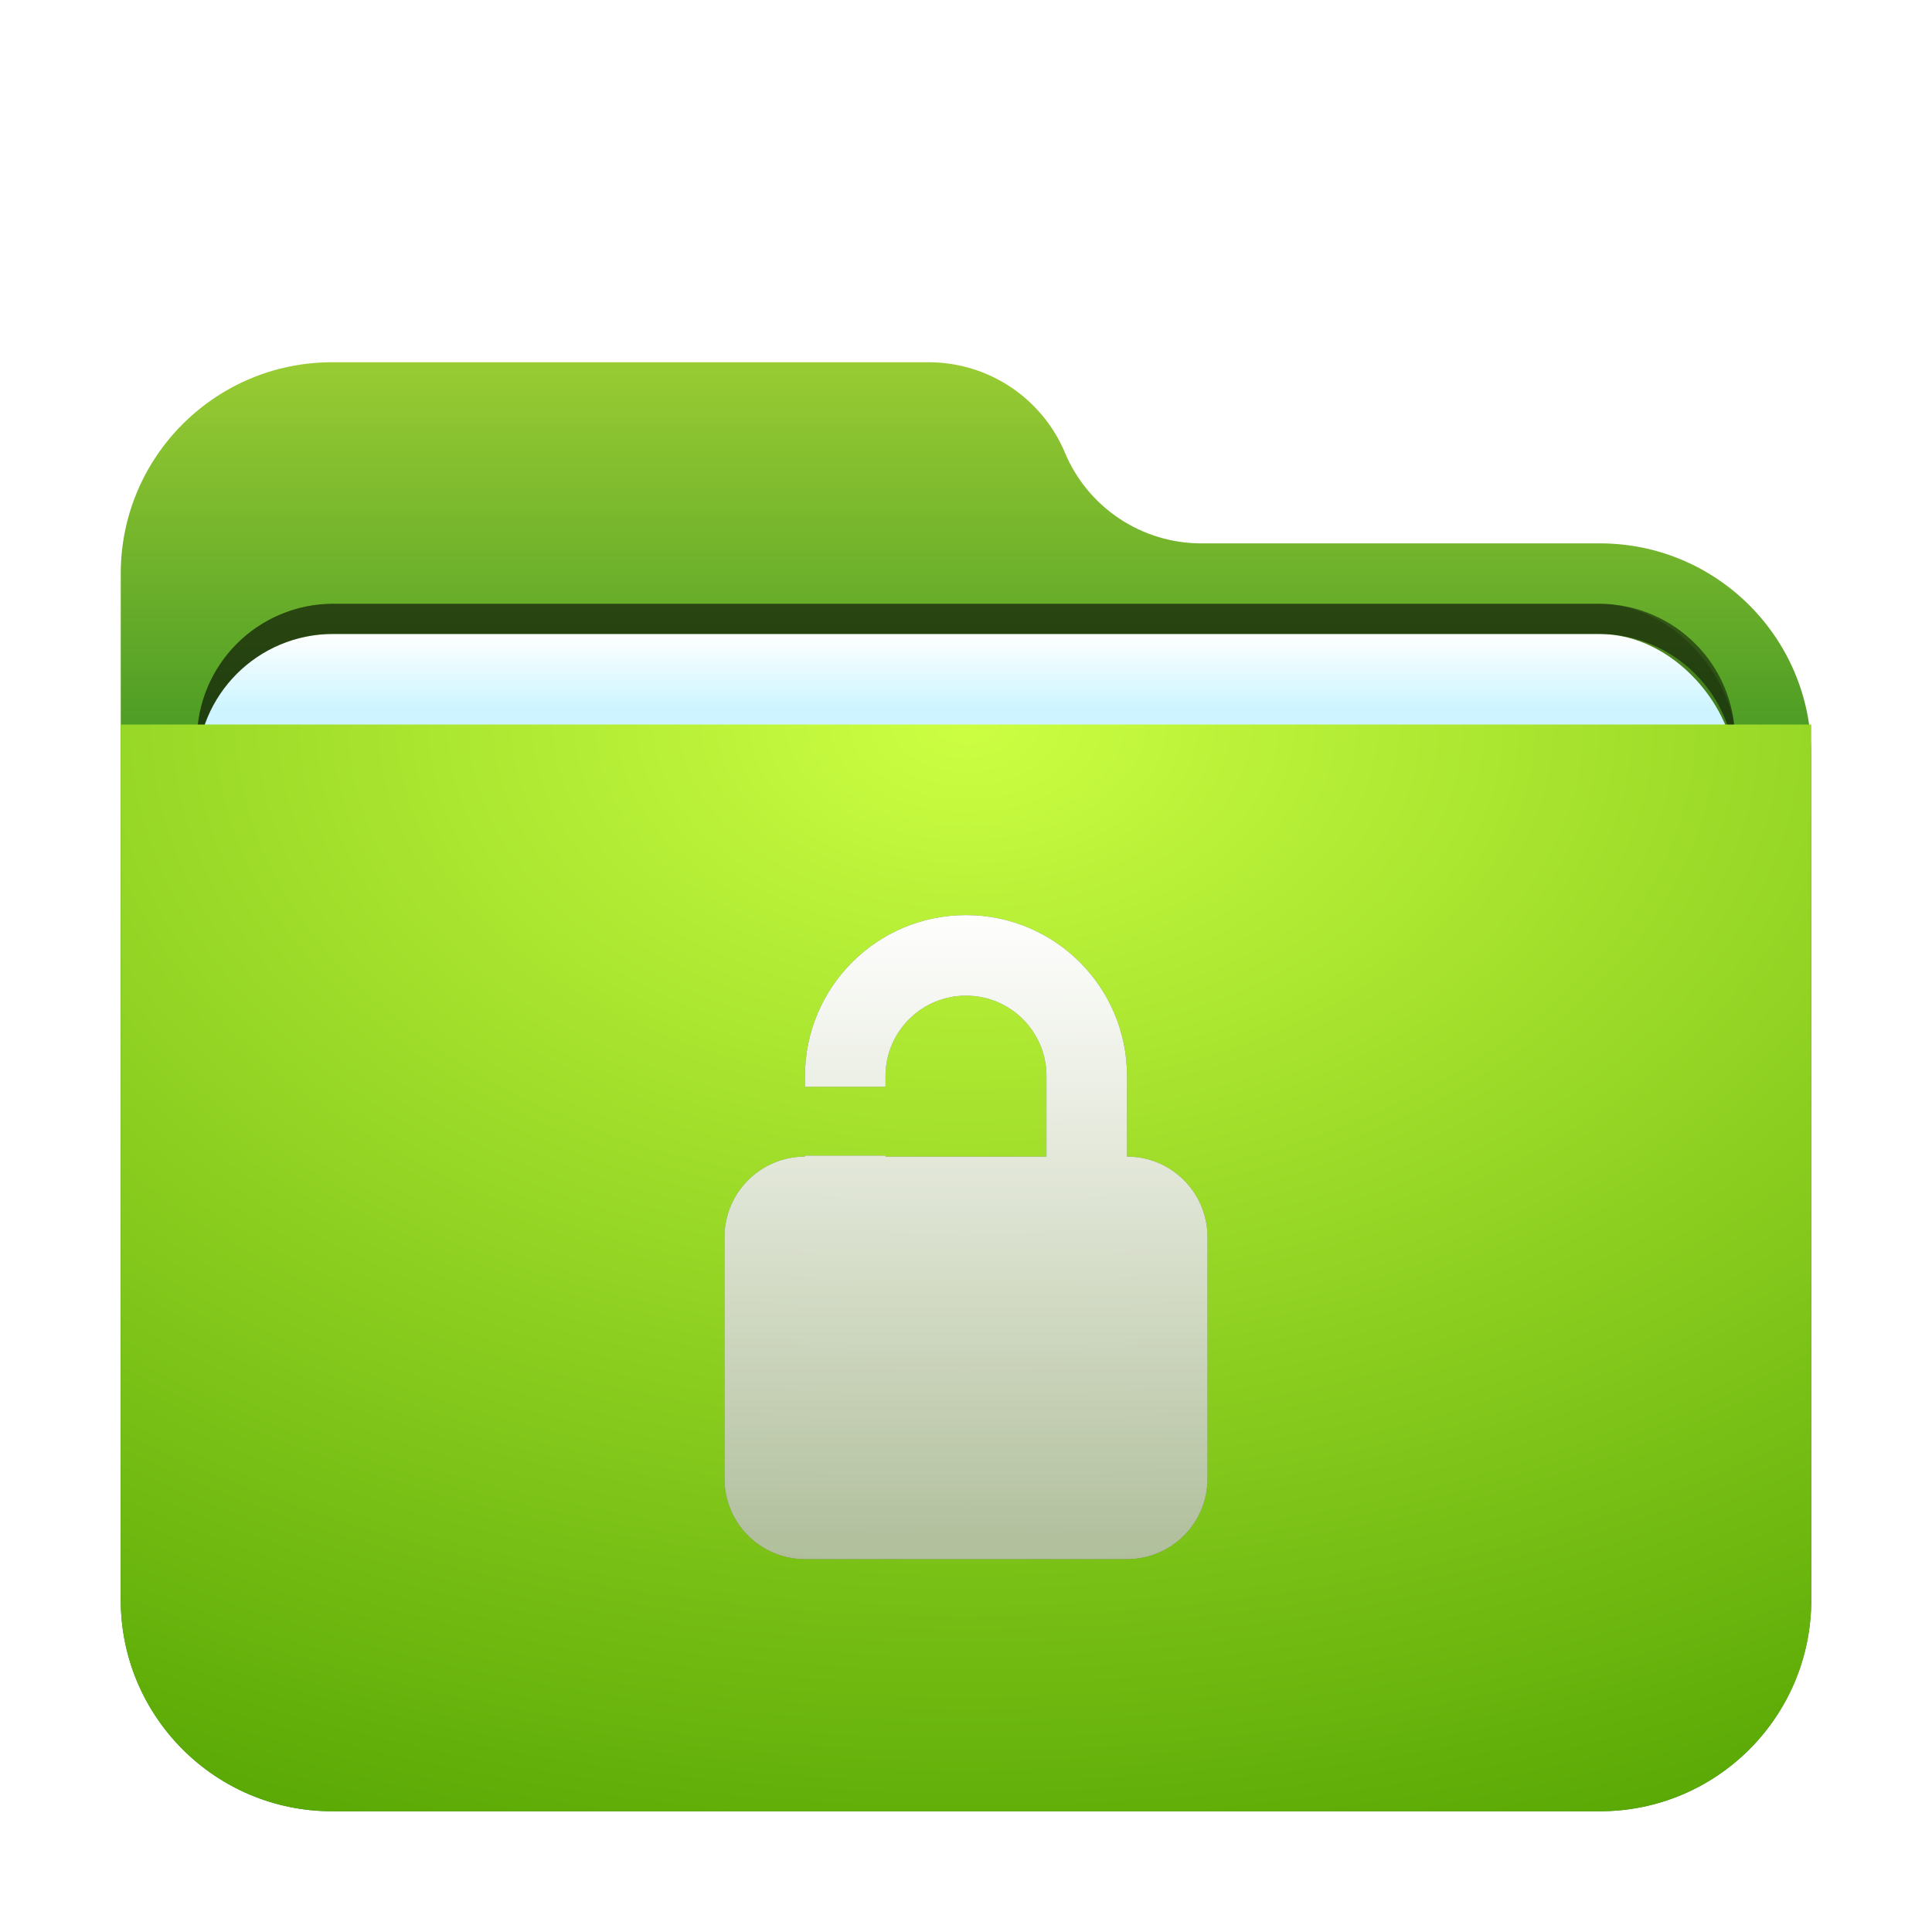 <svg width="64" height="64" version="1.1" viewBox="0 0 64 64" xmlns="http://www.w3.org/2000/svg" xmlns:xlink="http://www.w3.org/1999/xlink">
<defs>
<filter id="folder-64px-a" x="-14.3%" y="-16.7%" width="128.6%" height="133.3%">
<feOffset dy="1" in="SourceAlpha" result="shadowOffsetOuter1"/>
<feGaussianBlur in="shadowOffsetOuter1" result="shadowBlurOuter1" stdDeviation="1.5"/>
<feComposite in="shadowBlurOuter1" in2="SourceAlpha" operator="out" result="shadowBlurOuter1"/>
<feColorMatrix in="shadowBlurOuter1" result="shadowMatrixOuter1" values="0 0 0 0 0   0 0 0 0 0   0 0 0 0 0  0 0 0 0.2 0"/>
<feMerge>
<feMergeNode in="shadowMatrixOuter1"/>
<feMergeNode in="SourceGraphic"/>
</feMerge>
</filter>
<path id="folder-64px-b" d="m31.279 3c0.764 1.818 2.544 3 4.516 3h13.205c3.866 0 7 3.134 7 7v28c0 3.866-3.134 7-7 7h-42c-3.866 0-7-3.134-7-7l-2.6645e-15 -34c-4.7345e-16 -3.866 3.134-7 7-7l19.764 1.1546e-14c1.972-3.6222e-16 3.751 1.182 4.516 3z"/>
<rect id="folder-64px-f" x="2.523" y="9" width="50.955" height="20.75" rx="4.5"/>
<linearGradient id="linearGradient891" x1="25.923" x2="25.923" y1="-3.0699e-14" y2="19.685" gradientTransform="scale(1.08 .926)" gradientUnits="userSpaceOnUse">
<stop stop-color="#9c3" offset="0"/>
<stop stop-color="#28851e" offset="1"/>
</linearGradient>
<radialGradient id="radialGradient895" cx="22.45" cy=".624" r="52.808" gradientTransform="matrix(1.247 0 0 .802 4 22.5)" gradientUnits="userSpaceOnUse">
<stop stop-color="#ccff42" offset="0"/>
<stop stop-color="#50a100" offset="1"/>
</radialGradient>
<filter id="filter920" x="-.051" y="-.124" width="1.101" height="1.249" color-interpolation-filters="sRGB">
<feGaussianBlur stdDeviation="1.076"/>
</filter>
<linearGradient id="linearGradient982" x1="17.868" x2="17.868" y1="14.103" y2="17.939" gradientTransform="scale(1.567 .638)" gradientUnits="userSpaceOnUse">
<stop stop-color="#FFF" offset="0"/>
<stop stop-color="#CEF5FF" offset="1"/>
</linearGradient>
<filter id="filter956" x="-.119" y="-.089" width="1.238" height="1.179" color-interpolation-filters="sRGB">
<feGaussianBlur stdDeviation="0.793"/>
</filter>
<linearGradient id="linearGradient1016-6" x1="32" x2="32" y1="30" y2="51" gradientTransform="translate(1.6e-5,-4.9128e-5)" gradientUnits="userSpaceOnUse">
<stop stop-color="#FFF" offset="0"/>
<stop stop-color="#fff" stop-opacity=".6" offset="1"/>
</linearGradient>
</defs>
<use transform="translate(4,11)" width="100%" height="100%" fill="url(#linearGradient891)" fill-rule="evenodd" filter="url(#folder-64px-a)" xlink:href="#folder-64px-b"/>
<g fill-rule="evenodd">
<rect x="6.523" y="20" width="50.955" height="20.75" rx="4.525" ry="4.525" fill-opacity=".2" filter="url(#filter920)" style="paint-order:stroke fill markers"/>
<use transform="translate(4,11)" width="100%" height="100%" fill="url(#linearGradient982)" filter="url(#folder-64px-a)" xlink:href="#folder-64px-f"/>
<path d="m11.049 20c-2.507 0-4.525 2.018-4.525 4.525v1c0-2.507 2.018-4.525 4.525-4.525h41.904c2.507 0 4.525 2.018 4.525 4.525v-1c0-2.507-2.018-4.525-4.525-4.525z" opacity=".5" style="paint-order:stroke fill markers"/>
</g>
<path d="m4 23h56v29c0 3.866-3.134 7-7 7h-42c-3.866 0-7-3.134-7-7z" fill="url(#radialGradient895)" fill-rule="evenodd" filter="url(#folder-64px-a)"/>
<path d="m32 30.314c-2.946 0-5.334 2.388-5.334 5.334v0.352h2.668v-0.352c0-1.473 1.193-2.666 2.666-2.666s2.666 1.193 2.666 2.666v2.666h-5.332v-0.033h-2.668v0.033c-1.473 0-2.666 1.195-2.666 2.668v8c0 1.473 1.193 2.666 2.666 2.666h10.668c1.473-1e-6 2.666-1.193 2.666-2.666v-8c0-1.473-1.193-2.668-2.666-2.668v-2.666c0-2.946-2.388-5.334-5.334-5.334z" fill-opacity=".502" fill-rule="evenodd" filter="url(#filter956)"/>
<path d="m32 30.314c-2.946 0-5.334 2.388-5.334 5.334v0.352h2.668v-0.352c0-1.473 1.193-2.666 2.666-2.666s2.666 1.193 2.666 2.666v2.666h-5.332v-0.033h-2.668v0.033c-1.473 0-2.666 1.195-2.666 2.668v8c0 1.473 1.193 2.666 2.666 2.666h10.668c1.473-1e-6 2.666-1.193 2.666-2.666v-8c0-1.473-1.193-2.668-2.666-2.668v-2.666c0-2.946-2.388-5.334-5.334-5.334z" fill="url(#linearGradient1016-6)" fill-rule="evenodd"/>
</svg>
